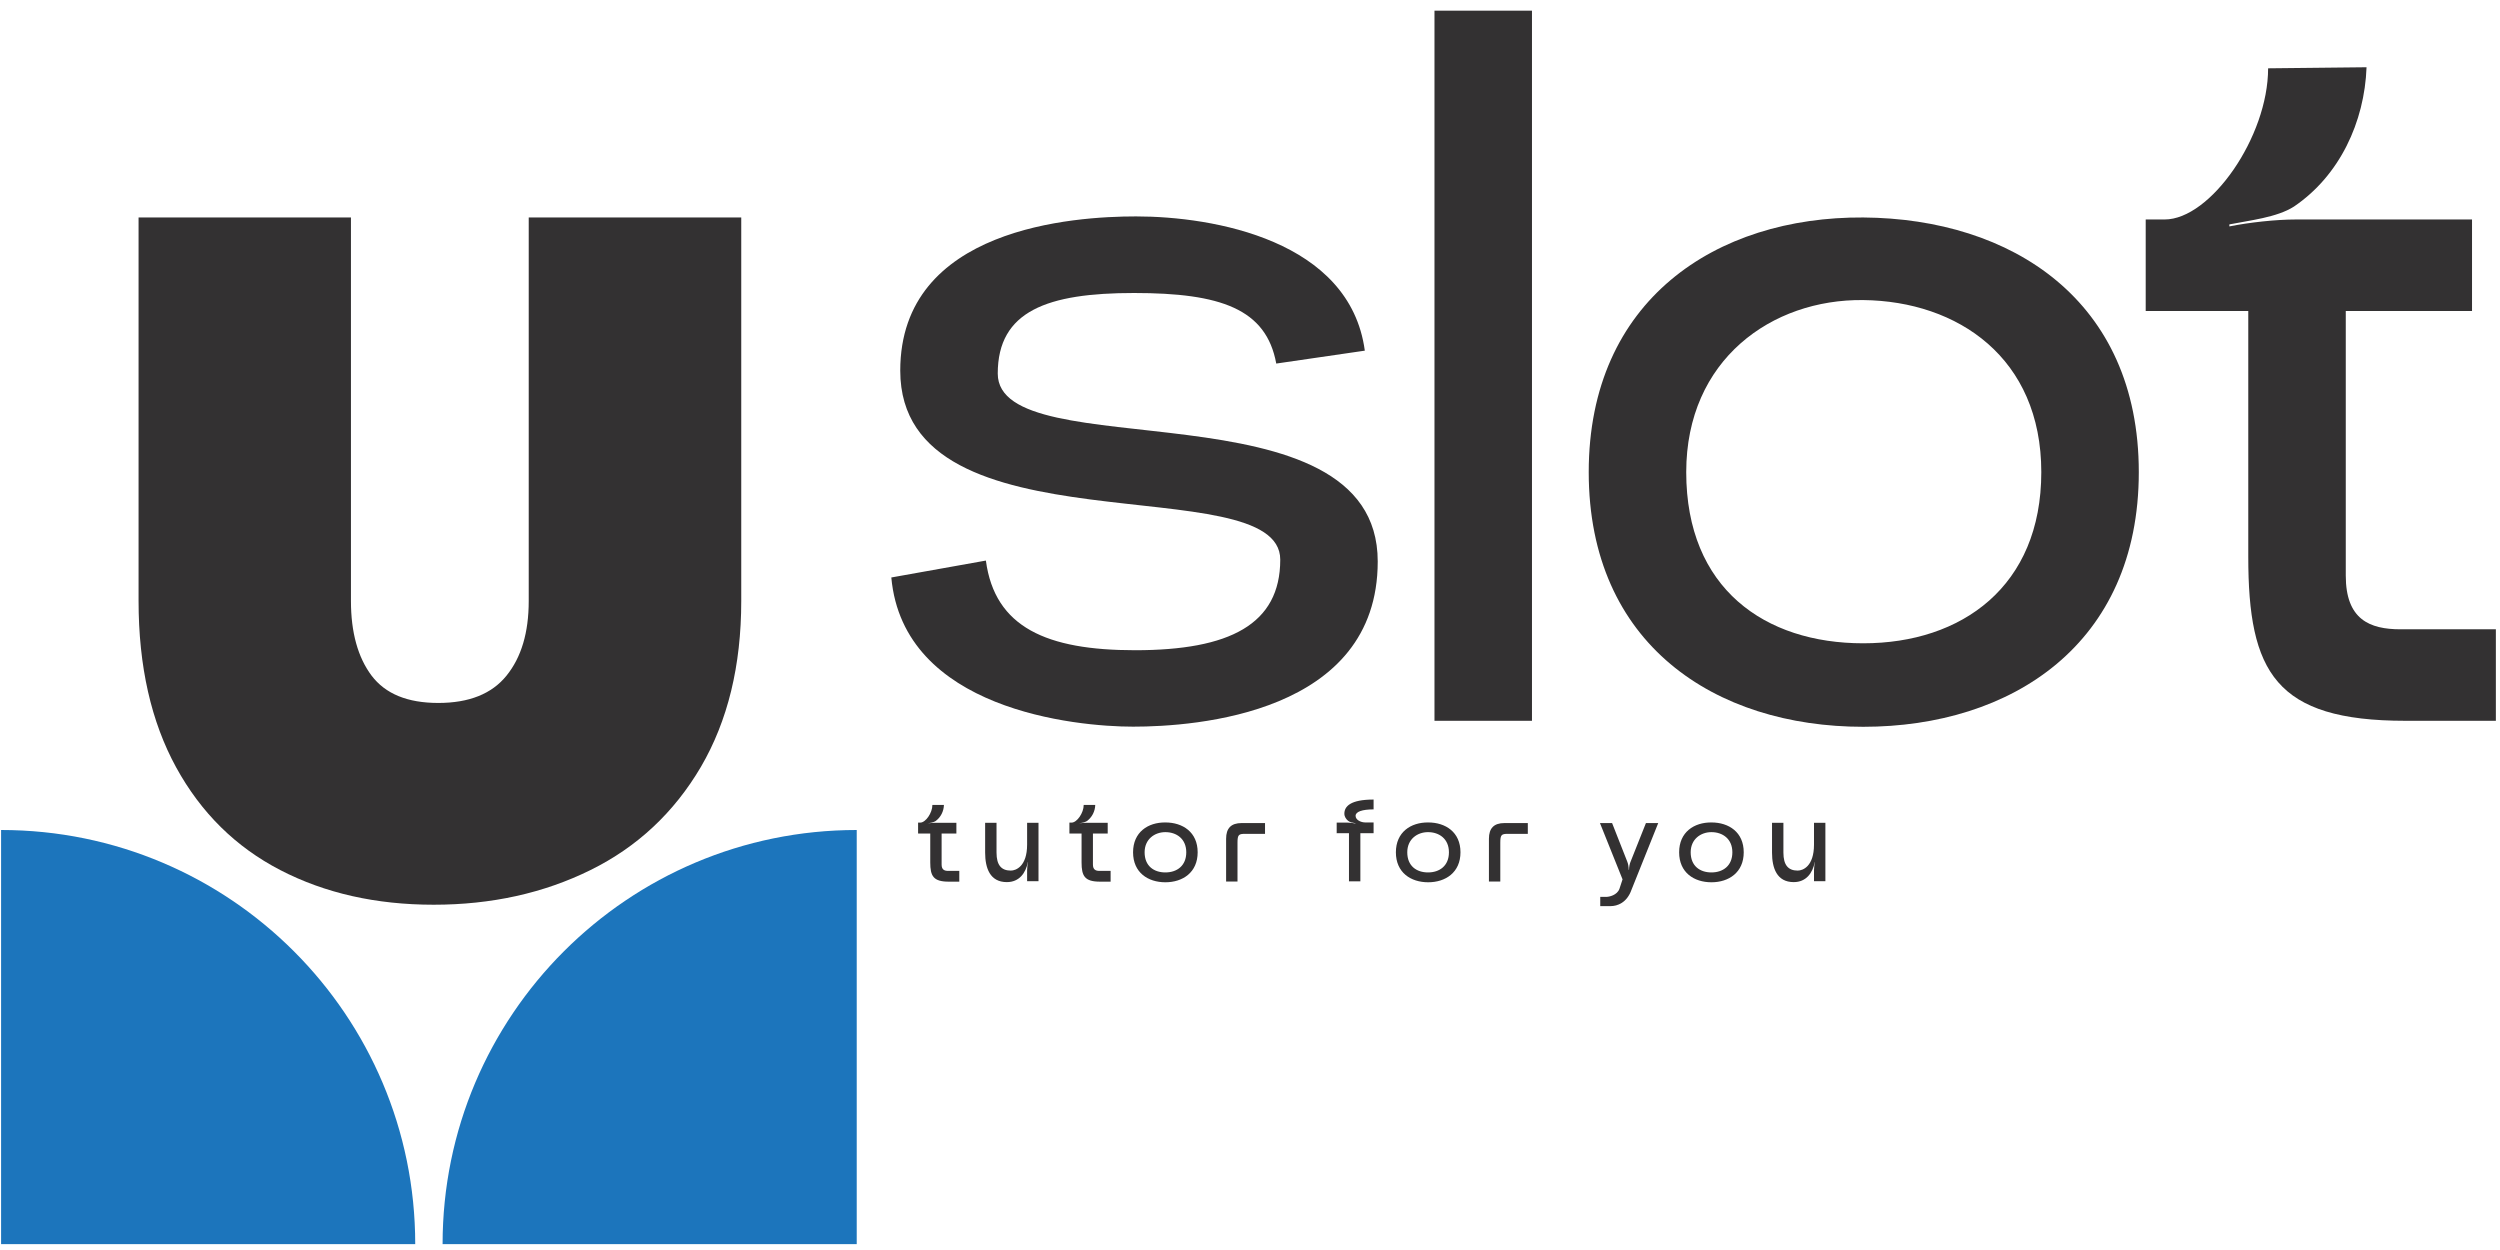 <svg width="110" height="55" viewBox="0 0 110 55" fill="none" xmlns="http://www.w3.org/2000/svg">
<g clip-path="url(#clip0_1290_2257)">
<path d="M18.27 54.741H0.048V36.52C10.11 36.52 18.27 44.68 18.27 54.741Z" fill="#1C75BC"/>
<path d="M19.474 54.741H37.696V36.52C27.634 36.52 19.474 44.68 19.474 54.741Z" fill="#1C75BC"/>
<path d="M15.442 9.569V26.445C15.442 27.825 15.746 28.921 16.348 29.726C16.957 30.531 17.932 30.93 19.285 30.93C20.638 30.93 21.64 30.531 22.289 29.726C22.939 28.921 23.264 27.832 23.264 26.445V9.569H32.615V26.445C32.615 29.293 32.019 31.722 30.842 33.739C29.658 35.755 28.034 37.271 25.977 38.285C23.92 39.3 21.619 39.808 19.082 39.808C16.545 39.808 14.298 39.3 12.336 38.285C10.374 37.271 8.845 35.762 7.748 33.759C6.652 31.756 6.097 29.32 6.097 26.438V9.569H15.442Z" fill="#333132"/>
<path d="M43.38 24.672C43.772 27.602 46.053 28.61 49.943 28.61C54.104 28.61 56.331 27.473 56.331 24.624C56.331 20.51 39.611 24.448 39.611 16.308C39.611 10.009 47.27 9.522 49.984 9.522C53.394 9.522 59.396 10.571 60.052 15.429L56.155 15.997C55.715 13.588 53.705 12.892 49.896 12.892C46.086 12.892 43.901 13.683 43.901 16.437C43.901 20.639 60.62 16.701 60.62 24.706C60.62 31.404 52.609 31.973 49.855 31.973C47.318 31.973 39.746 31.228 39.218 25.409L43.38 24.665V24.672Z" fill="#333132"/>
<path d="M67.407 0.469H63.117V31.715H67.407V0.469Z" fill="#333132"/>
<path d="M69.904 20.774C69.904 13.203 75.506 9.529 81.982 9.569C88.504 9.617 94.107 13.203 94.107 20.774C94.107 28.346 88.504 31.979 81.982 31.979C75.459 31.979 69.904 28.346 69.904 20.774ZM74.194 20.774C74.194 25.896 77.651 28.305 81.982 28.305C86.312 28.305 89.817 25.808 89.817 20.774C89.817 15.74 86.143 13.25 81.982 13.203C77.956 13.155 74.194 15.828 74.194 20.774Z" fill="#333132"/>
<path d="M94.411 13.683V9.657H95.244C97.26 9.657 99.797 6.024 99.797 3.006L104.128 2.959C104.04 5.367 102.944 7.729 100.934 9.089C100.19 9.569 98.965 9.698 98.092 9.874V9.962C98.965 9.786 100.149 9.657 101.022 9.657H108.769V13.683H103.214V25.328C103.214 27.256 104.263 27.689 105.623 27.689H109.825V31.715H105.84C100.109 31.715 98.924 29.571 98.924 24.496V13.683H94.418H94.411Z" fill="#333132"/>
<path d="M40.396 36.668V36.195H40.491C40.727 36.195 41.025 35.769 41.025 35.417H41.533C41.526 35.694 41.391 35.971 41.154 36.134C41.066 36.188 40.924 36.208 40.822 36.229C40.924 36.215 41.066 36.202 41.167 36.202H42.081V36.675H41.431V38.042C41.431 38.265 41.553 38.319 41.715 38.319H42.209V38.793H41.742C41.066 38.793 40.931 38.543 40.931 37.947V36.675H40.403L40.396 36.668Z" fill="#333132"/>
<path d="M43.346 37.514V36.202H43.847V37.514C43.847 38.062 44.056 38.306 44.476 38.306C44.699 38.306 45.193 38.123 45.193 37.162V36.202H45.694V38.773H45.193V38.279C45.193 38.17 45.213 38.035 45.234 37.934H45.227C45.132 38.414 44.848 38.813 44.3 38.813C43.556 38.813 43.346 38.191 43.346 37.514Z" fill="#333132"/>
<path d="M47.054 36.668V36.195H47.149C47.386 36.195 47.683 35.769 47.683 35.417H48.191C48.184 35.694 48.049 35.971 47.812 36.134C47.724 36.188 47.582 36.208 47.48 36.229C47.582 36.215 47.724 36.202 47.825 36.202H48.739V36.675H48.089V38.042C48.089 38.265 48.211 38.319 48.373 38.319H48.867V38.793H48.401C47.724 38.793 47.589 38.543 47.589 37.947V36.675H47.061L47.054 36.668Z" fill="#333132"/>
<path d="M49.855 37.501C49.855 36.614 50.512 36.181 51.276 36.188C52.041 36.188 52.697 36.614 52.697 37.501C52.697 38.387 52.041 38.82 51.276 38.82C50.512 38.82 49.855 38.394 49.855 37.501ZM50.363 37.501C50.363 38.103 50.769 38.387 51.276 38.387C51.784 38.387 52.196 38.096 52.196 37.501C52.196 36.905 51.763 36.614 51.276 36.614C50.803 36.614 50.363 36.925 50.363 37.501Z" fill="#333132"/>
<path d="M54.626 36.215H55.661V36.689H54.795C54.504 36.689 54.45 36.723 54.45 37.081V38.786H53.949V36.905C53.949 36.445 54.166 36.215 54.632 36.215" fill="#333132"/>
<path d="M58.814 36.669V36.195H59.294C59.403 36.195 59.538 36.215 59.639 36.235V36.222C59.538 36.202 59.389 36.181 59.315 36.114C59.233 36.046 59.152 35.938 59.152 35.802C59.152 35.478 59.423 35.18 60.438 35.18V35.613C59.937 35.613 59.646 35.714 59.646 35.897C59.646 36.08 59.883 36.188 60.072 36.188H60.438V36.662H59.856V38.78H59.355V36.662H58.807L58.814 36.669Z" fill="#333132"/>
<path d="M61.419 37.501C61.419 36.614 62.075 36.181 62.84 36.188C63.605 36.188 64.261 36.614 64.261 37.501C64.261 38.387 63.605 38.82 62.84 38.82C62.075 38.82 61.419 38.394 61.419 37.501ZM61.92 37.501C61.92 38.103 62.326 38.387 62.833 38.387C63.341 38.387 63.753 38.096 63.753 37.501C63.753 36.905 63.32 36.614 62.833 36.614C62.359 36.614 61.92 36.925 61.92 37.501Z" fill="#333132"/>
<path d="M66.189 36.215H67.224V36.689H66.358C66.067 36.689 66.013 36.723 66.013 37.081V38.786H65.513V36.905C65.513 36.445 65.729 36.215 66.196 36.215" fill="#333132"/>
<path d="M70.391 36.215H70.932L71.595 37.9C71.643 38.008 71.663 38.164 71.663 38.272H71.677C71.677 38.157 71.704 38.001 71.751 37.9L72.421 36.215H72.962L71.785 39.152C71.582 39.727 71.156 39.869 70.871 39.869H70.411V39.463H70.675C70.804 39.463 71.156 39.389 71.257 39.104L71.392 38.692L70.398 36.215H70.391Z" fill="#333132"/>
<path d="M73.882 37.501C73.882 36.614 74.539 36.181 75.303 36.188C76.068 36.188 76.724 36.614 76.724 37.501C76.724 38.387 76.068 38.82 75.303 38.82C74.539 38.82 73.882 38.394 73.882 37.501ZM74.39 37.501C74.39 38.103 74.796 38.387 75.303 38.387C75.811 38.387 76.224 38.096 76.224 37.501C76.224 36.905 75.79 36.614 75.303 36.614C74.83 36.614 74.39 36.925 74.39 37.501Z" fill="#333132"/>
<path d="M77.969 37.514V36.202H78.47V37.514C78.47 38.062 78.68 38.306 79.099 38.306C79.323 38.306 79.816 38.123 79.816 37.162V36.202H80.317V38.773H79.816V38.279C79.816 38.17 79.837 38.035 79.857 37.934H79.85C79.755 38.414 79.471 38.813 78.923 38.813C78.179 38.813 77.969 38.191 77.969 37.514Z" fill="#333132"/>
</g>
<defs>
<clipPath id="clip0_1290_2257">
<rect width="109.77" height="54.273" fill="white" transform="translate(0.048 0.469)"/>
</clipPath>
</defs>
</svg>
